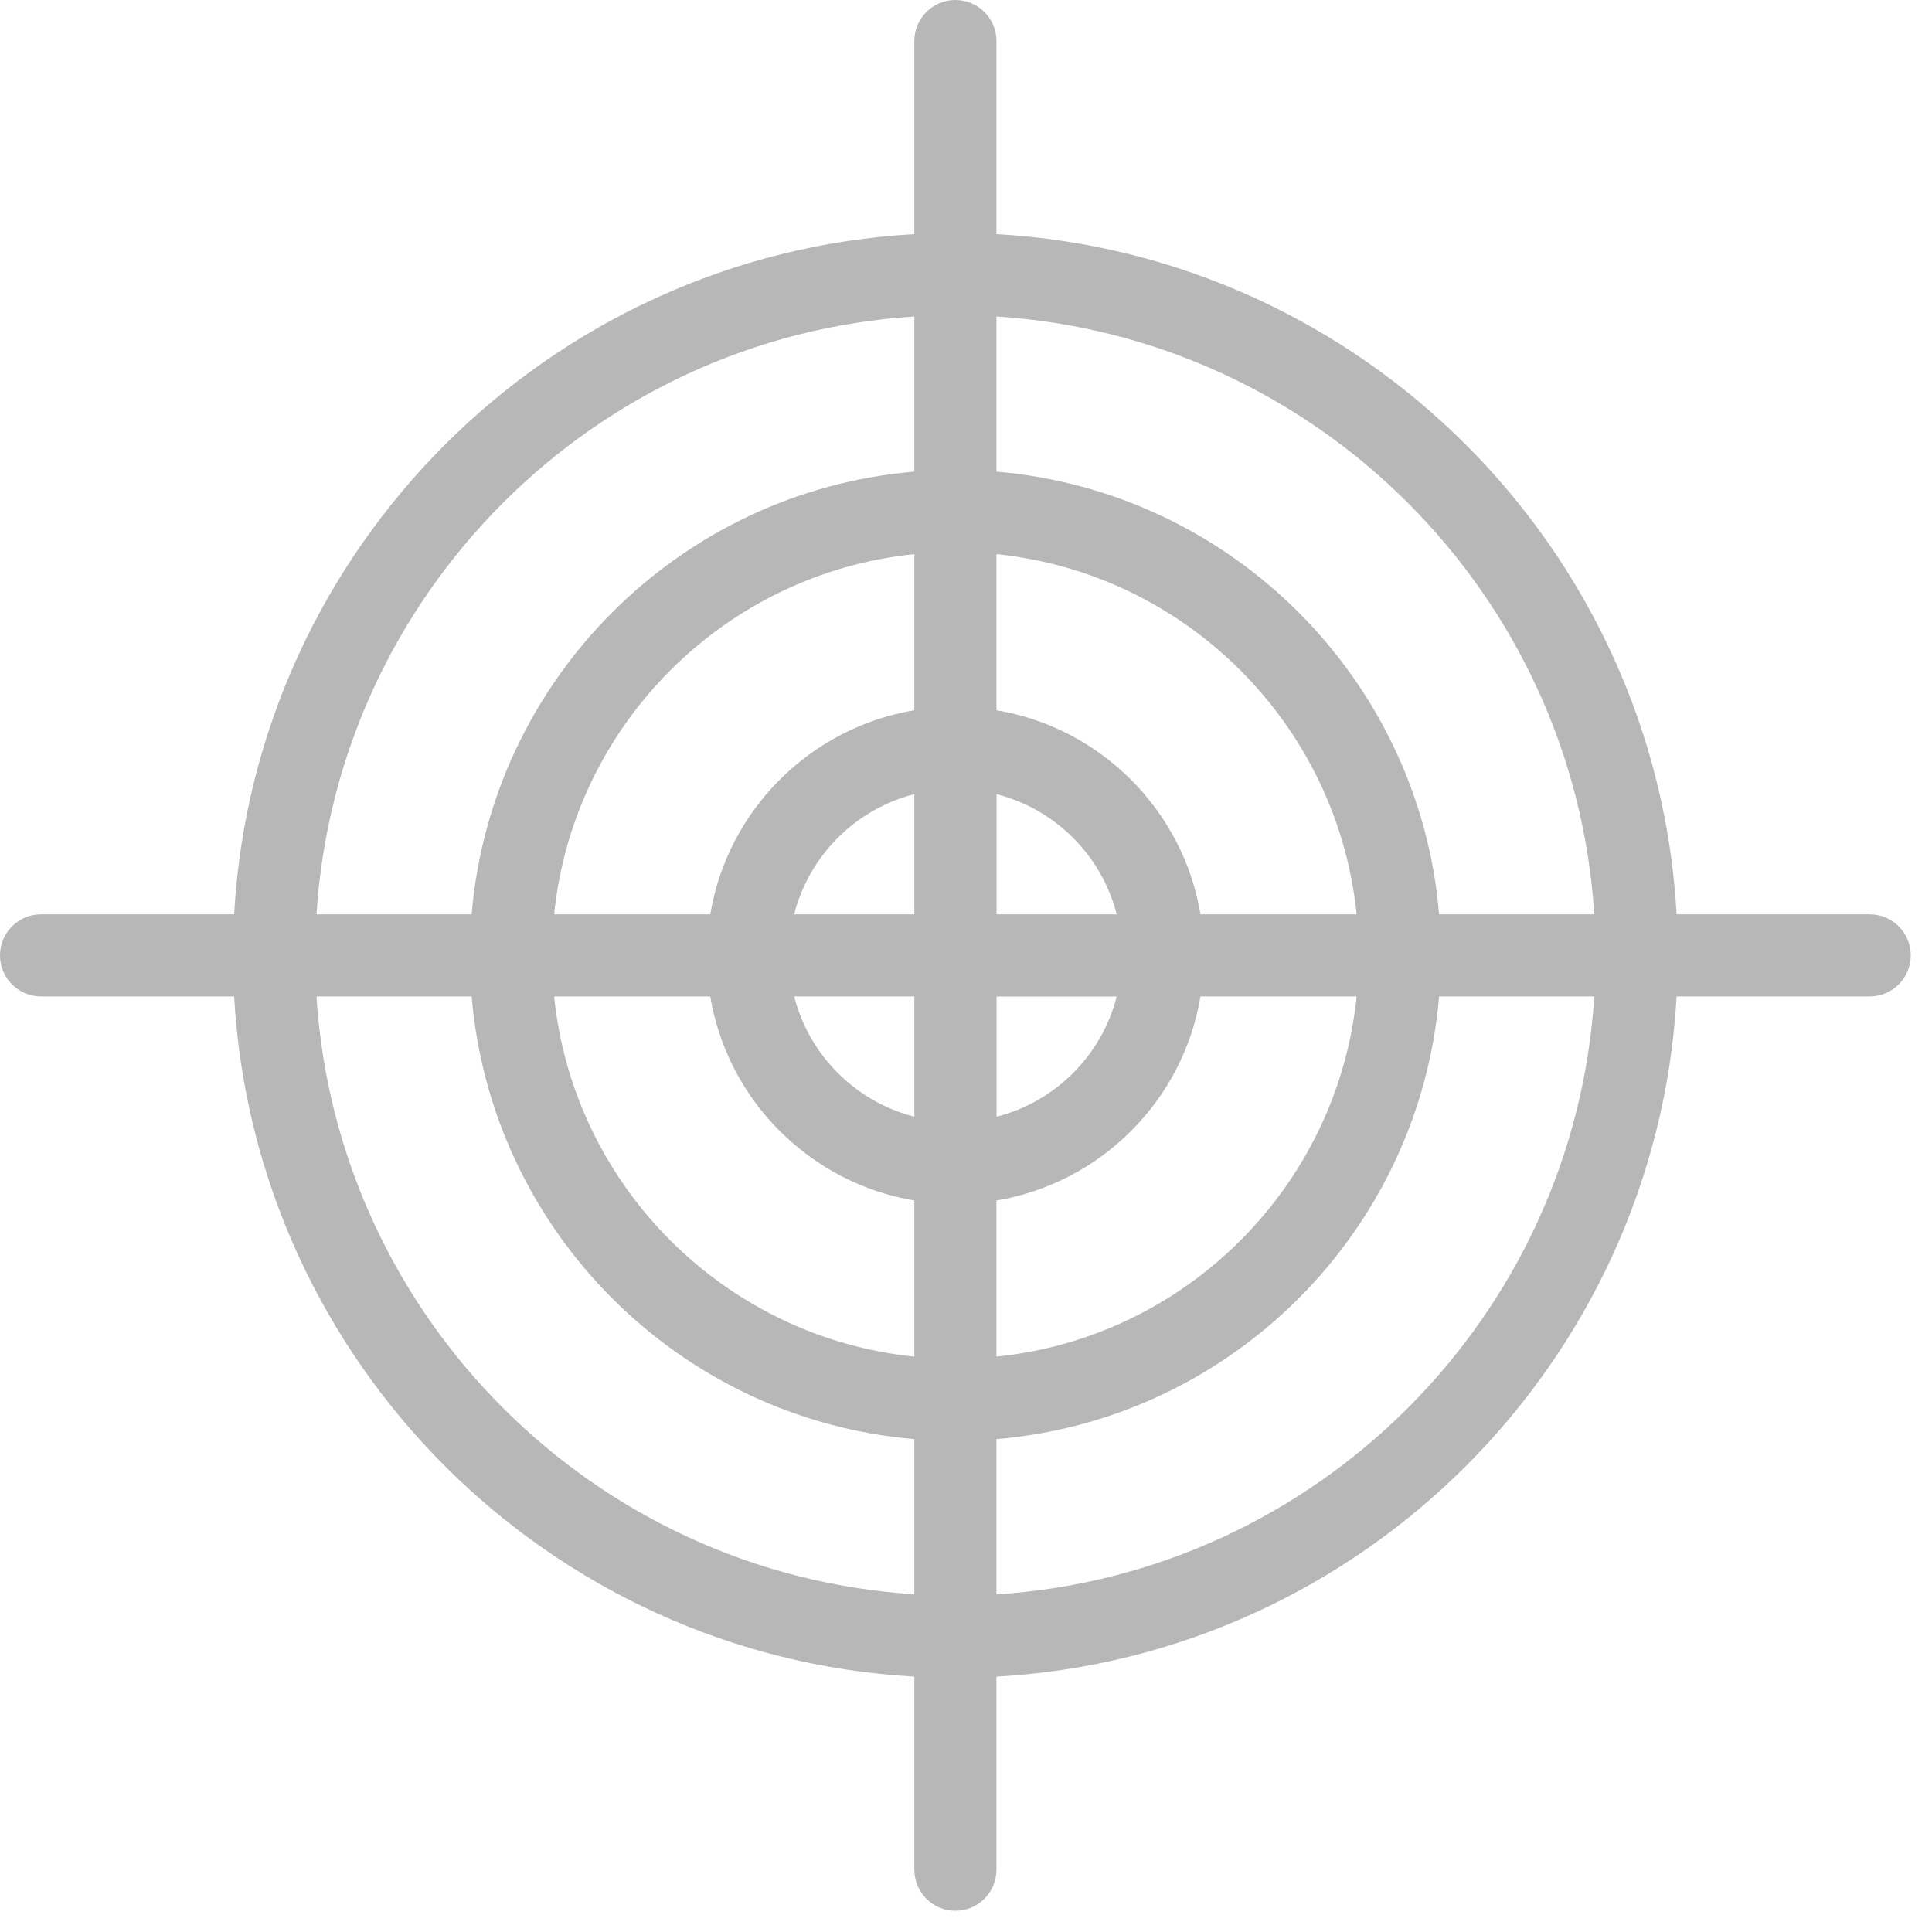 <?xml version="1.0" encoding="UTF-8" standalone="no"?>
<svg
  viewBox="0 0 16 16"
  xmlns:svg="http://www.w3.org/2000/svg"
  xmlns="http://www.w3.org/2000/svg"
>

  <path
     d="M 15.484,7.572 H 13.885 C 13.715,4.543 11.281,2.11 8.252,1.939 V 0.34 C 8.252,0.152 8.1,0 7.912,0 7.724,0 7.572,0.152 7.572,0.34 V 1.939 C 4.543,2.11 2.11,4.543 1.939,7.572 H 0.34 C 0.152,7.572 0,7.724 0,7.912 0,8.1 0.152,8.252 0.34,8.252 H 1.939 C 2.11,11.281 4.543,13.715 7.572,13.885 v 1.599 c 0,0.188 0.152,0.34 0.34,0.34 0.188,0 0.34,-0.152 0.34,-0.34 V 13.885 C 11.281,13.715 13.715,11.281 13.885,8.252 h 1.599 c 0.188,0 0.34,-0.152 0.34,-0.34 0,-0.188 -0.152,-0.34 -0.34,-0.34 z m -2.281,0 H 11.918 C 11.755,5.626 10.199,4.07 8.252,3.906 V 2.621 C 10.906,2.79 13.035,4.919 13.203,7.572 Z M 7.572,8.252 V 9.248 C 7.085,9.123 6.701,8.739 6.577,8.252 Z M 6.577,7.572 C 6.701,7.085 7.085,6.701 7.572,6.577 v 0.995 z m 1.676,0.681 h 0.995 c -0.124,0.487 -0.508,0.871 -0.995,0.995 z m 0,-0.681 V 6.577 c 0.487,0.124 0.871,0.508 0.995,0.995 z M 7.572,5.882 C 6.709,6.026 6.026,6.709 5.882,7.572 H 4.589 C 4.749,6.001 6.001,4.749 7.572,4.589 v 1.293 z m -1.69,2.37 c 0.144,0.863 0.827,1.545 1.69,1.69 V 11.235 C 6.001,11.075 4.749,9.823 4.589,8.252 Z M 8.252,9.942 C 9.115,9.798 9.798,9.115 9.942,8.252 H 11.235 C 11.075,9.823 9.823,11.076 8.252,11.235 Z M 9.942,7.572 C 9.798,6.709 9.115,6.026 8.252,5.882 V 4.589 C 9.823,4.749 11.075,6.001 11.235,7.572 Z M 7.572,2.621 v 1.285 C 5.626,4.07 4.07,5.626 3.906,7.572 H 2.621 C 2.79,4.919 4.919,2.79 7.572,2.621 Z M 2.621,8.252 h 1.285 c 0.164,1.946 1.72,3.502 3.666,3.666 v 1.285 C 4.919,13.035 2.79,10.906 2.621,8.252 Z M 8.252,13.204 V 11.918 C 10.199,11.755 11.754,10.199 11.918,8.252 h 1.285 C 13.035,10.906 10.906,13.035 8.252,13.204 Z"
     style="fill:#707070;fill-opacity:0.5;stroke:none;"
   />
</svg>
